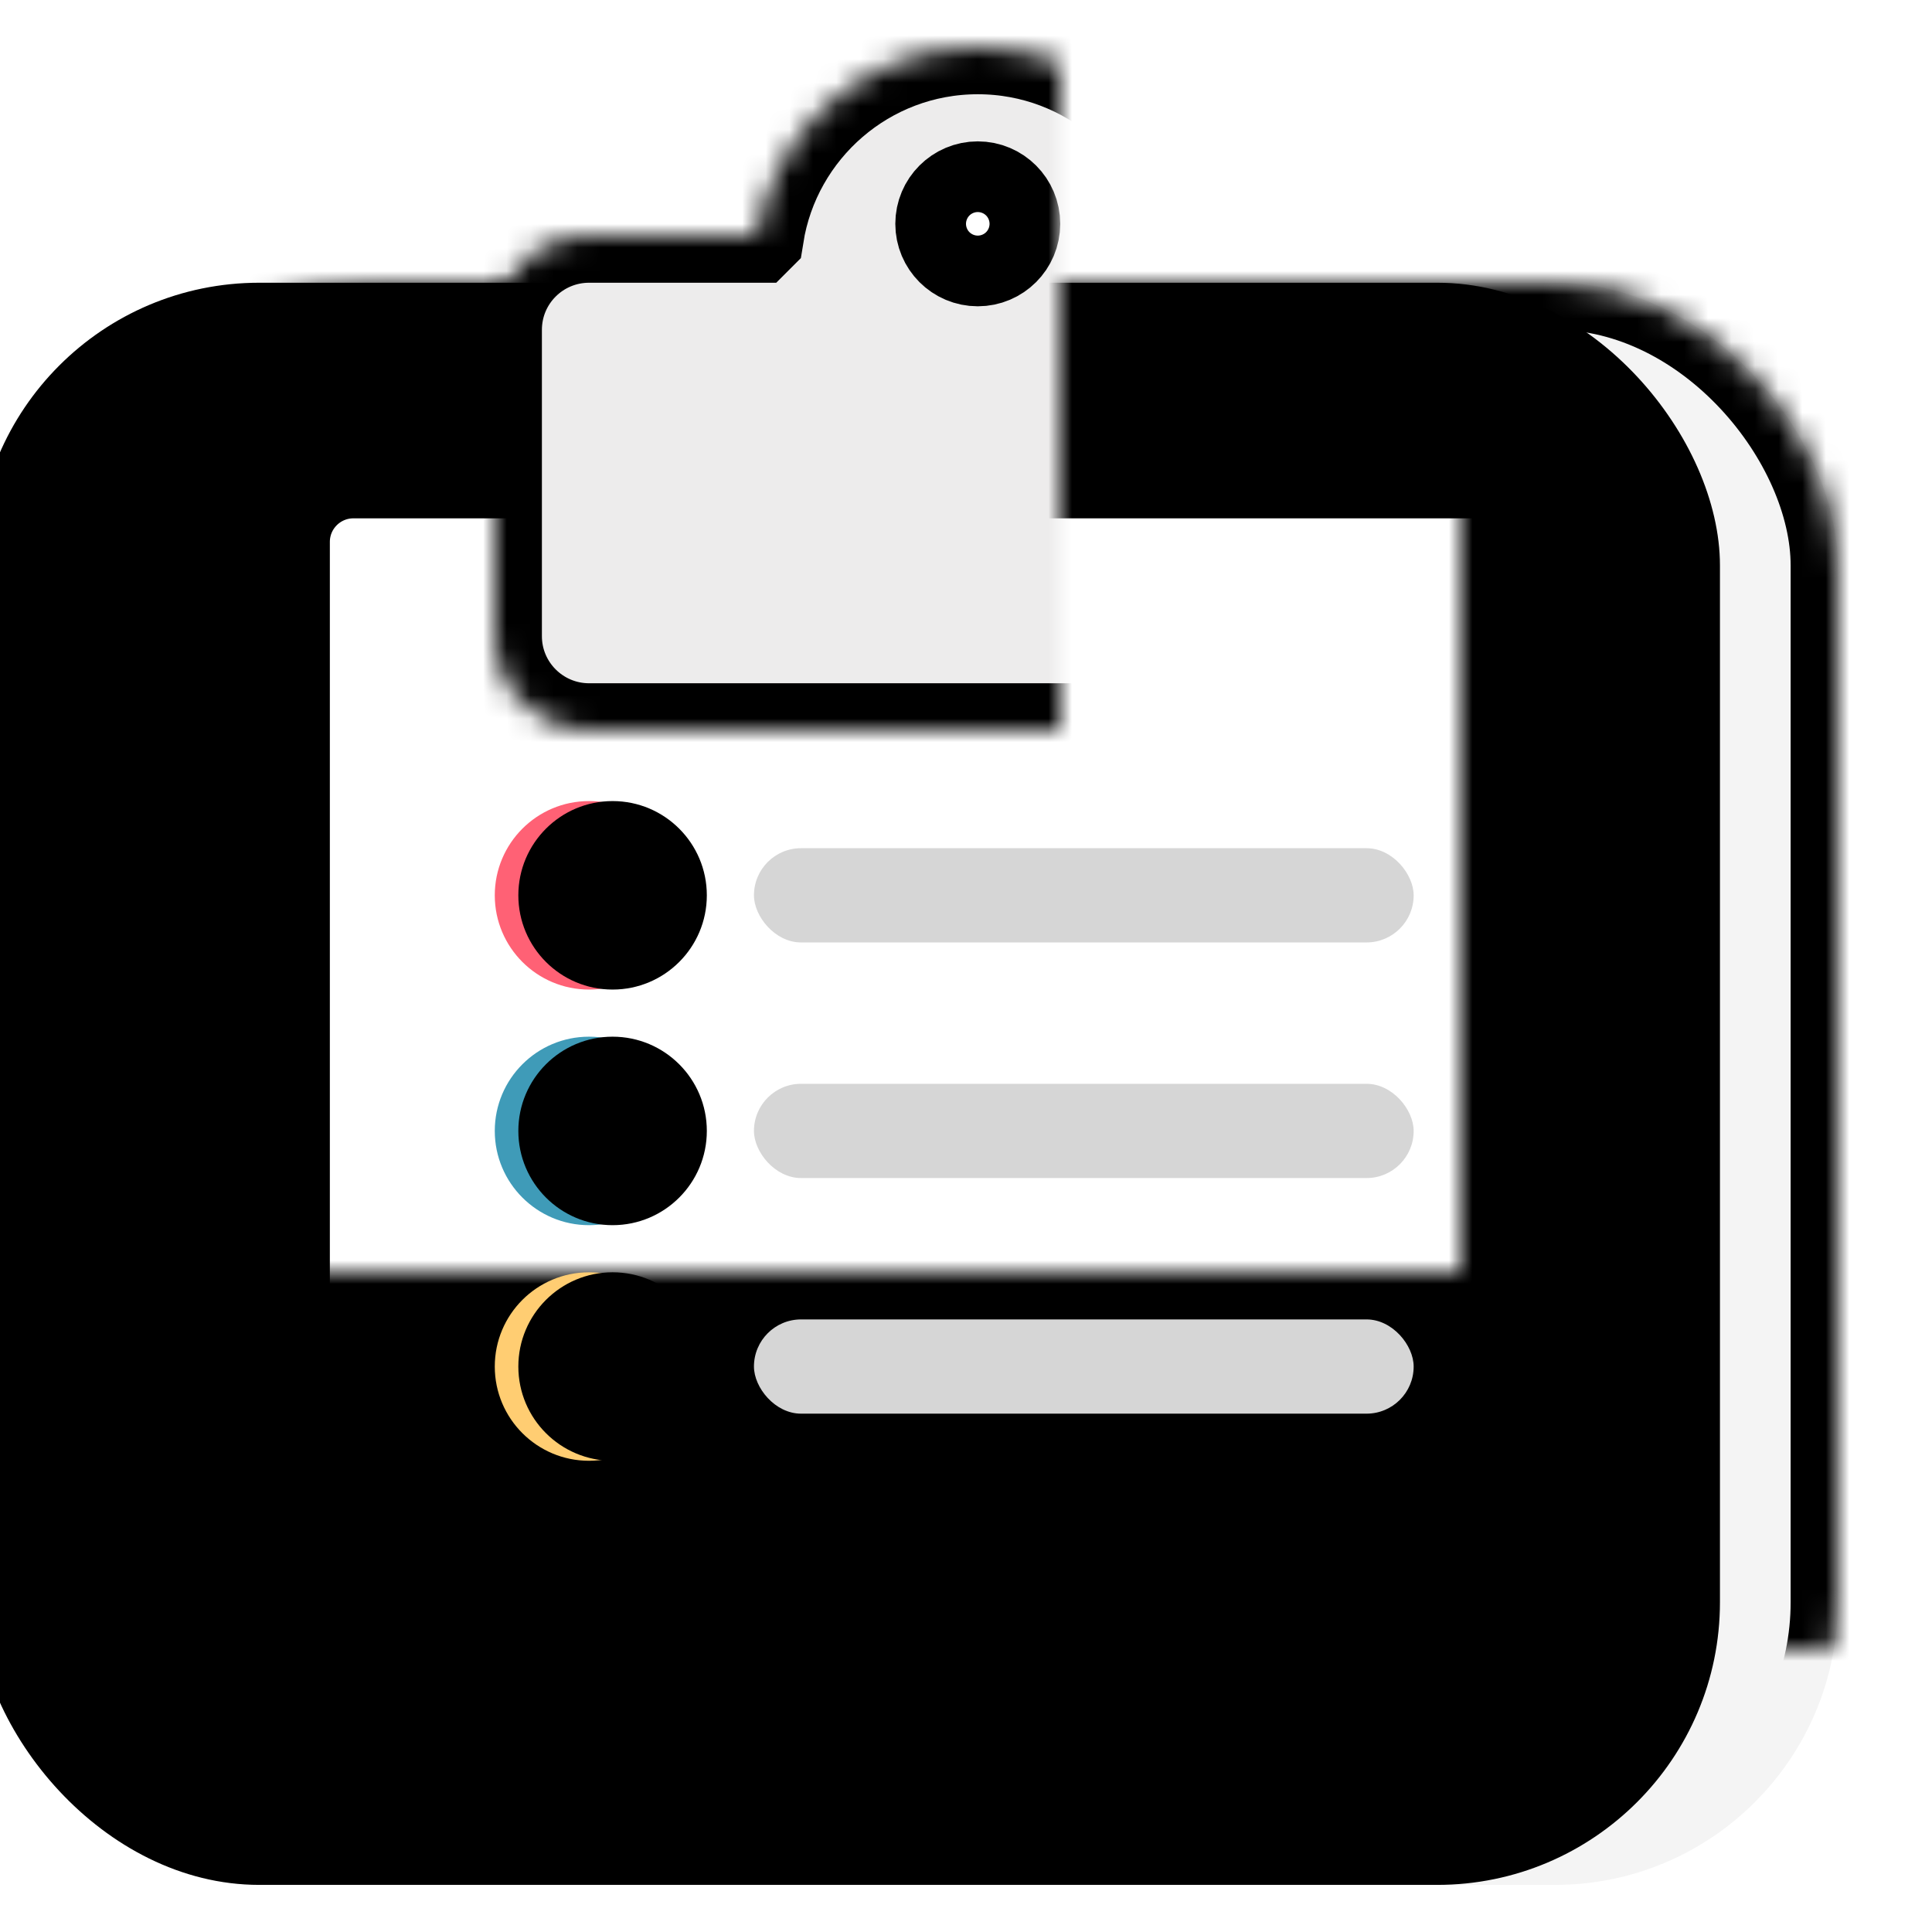 <svg xmlns="http://www.w3.org/2000/svg" viewBox="0 0 82 82" xmlns:xlink="http://www.w3.org/1999/xlink">
  <title>
    clipboard
  </title>
  <defs>
    <rect id="a" width="74" height="68" y="10" rx="12"/>
    <filter id="d" width="200%" height="200%" x="-50%" y="-50%" filterUnits="objectBoundingBox">
      <feOffset dx="-5" in="SourceAlpha" result="shadowOffsetInner1"/>
      <feComposite in="shadowOffsetInner1" in2="SourceAlpha" operator="arithmetic" k2="-1" k3="1" result="shadowInnerInner1"/>
      <feColorMatrix values="0 0 0 0 0.89 0 0 0 0 0.89 0 0 0 0 0.89 0 0 0 1 0" in="shadowInnerInner1"/>
    </filter>
    <mask id="e" width="74" height="68" x="0" y="0" fill="#fff">
      <use xlink:href="#a"/>
    </mask>
    <rect id="b" width="58" height="52" x="8" y="18" rx="3"/>
    <mask id="f" width="58" height="52" x="0" y="0" fill="#fff">
      <use xlink:href="#b"/>
    </mask>
    <path id="c" d="M28.118 8h-7.112C18.788 8 17 9.79 17 12v13c0 2.21 1.794 4 4.006 4h32.988C56.212 29 58 27.21 58 25V12c0-2.21-1.794-4-4.006-4h-7.112c-.72-4.534-4.646-8-9.382-8s-8.663 3.466-9.382 8zM37.5 9c.828 0 1.5-.672 1.5-1.5S38.328 6 37.5 6 36 6.672 36 7.5 36.672 9 37.5 9z"/>
    <mask id="g" width="41" height="29" x="0" y="0" fill="#fff">
      <use xlink:href="#c"/>
    </mask>
    <circle id="h" cx="21" cy="36" r="4"/>
    <filter id="i" width="200%" height="200%" x="-50%" y="-50%" filterUnits="objectBoundingBox">
      <feOffset dx="1" in="SourceAlpha" result="shadowOffsetInner1"/>
      <feComposite in="shadowOffsetInner1" in2="SourceAlpha" operator="arithmetic" k2="-1" k3="1" result="shadowInnerInner1"/>
      <feColorMatrix values="0 0 0 0 1 0 0 0 0 1 0 0 0 0 1 0 0 0 0.2 0" in="shadowInnerInner1"/>
    </filter>
    <circle id="j" cx="21" cy="46" r="4"/>
    <filter id="k" width="200%" height="200%" x="-50%" y="-50%" filterUnits="objectBoundingBox">
      <feOffset dx="1" in="SourceAlpha" result="shadowOffsetInner1"/>
      <feComposite in="shadowOffsetInner1" in2="SourceAlpha" operator="arithmetic" k2="-1" k3="1" result="shadowInnerInner1"/>
      <feColorMatrix values="0 0 0 0 1 0 0 0 0 1 0 0 0 0 1 0 0 0 0.2 0" in="shadowInnerInner1"/>
    </filter>
    <circle id="l" cx="21" cy="56" r="4"/>
    <filter id="m" width="200%" height="200%" x="-50%" y="-50%" filterUnits="objectBoundingBox">
      <feOffset dx="1" in="SourceAlpha" result="shadowOffsetInner1"/>
      <feComposite in="shadowOffsetInner1" in2="SourceAlpha" operator="arithmetic" k2="-1" k3="1" result="shadowInnerInner1"/>
      <feColorMatrix values="0 0 0 0 1 0 0 0 0 1 0 0 0 0 1 0 0 0 0.2 0" in="shadowInnerInner1"/>
    </filter>
  </defs>
  <g fill="none" fill-rule="evenodd" transform="translate(4 2)">
    <use fill="#F4F4F4" xlink:href="#a"/>
    <use fill="#000" filter="url(#d)" xlink:href="#a"/>
    <use stroke="#000" stroke-width="4" mask="url(#e)" xlink:href="#a"/>
    <use fill="#FFF" stroke="#000" stroke-width="4" mask="url(#f)" xlink:href="#b"/>
    <use fill="#EDECEC" stroke="#000" stroke-width="4" mask="url(#g)" xlink:href="#c"/>
    <rect width="28" height="4" x="28" y="34" fill="#D6D6D6" rx="2"/>
    <rect width="28" height="4" x="28" y="44" fill="#D6D6D6" rx="2"/>
    <rect width="28" height="4" x="28" y="54" fill="#D6D6D6" rx="2"/>
    <use fill="#FF6175" xlink:href="#h"/>
    <use fill="#000" filter="url(#i)" xlink:href="#h"/>
    <g>
      <use fill="#3F9BB8" xlink:href="#j"/>
      <use fill="#000" filter="url(#k)" xlink:href="#j"/>
    </g>
    <g>
      <use fill="#FFCD72" xlink:href="#l"/>
      <use fill="#000" filter="url(#m)" xlink:href="#l"/>
    </g>
  </g>
</svg>
